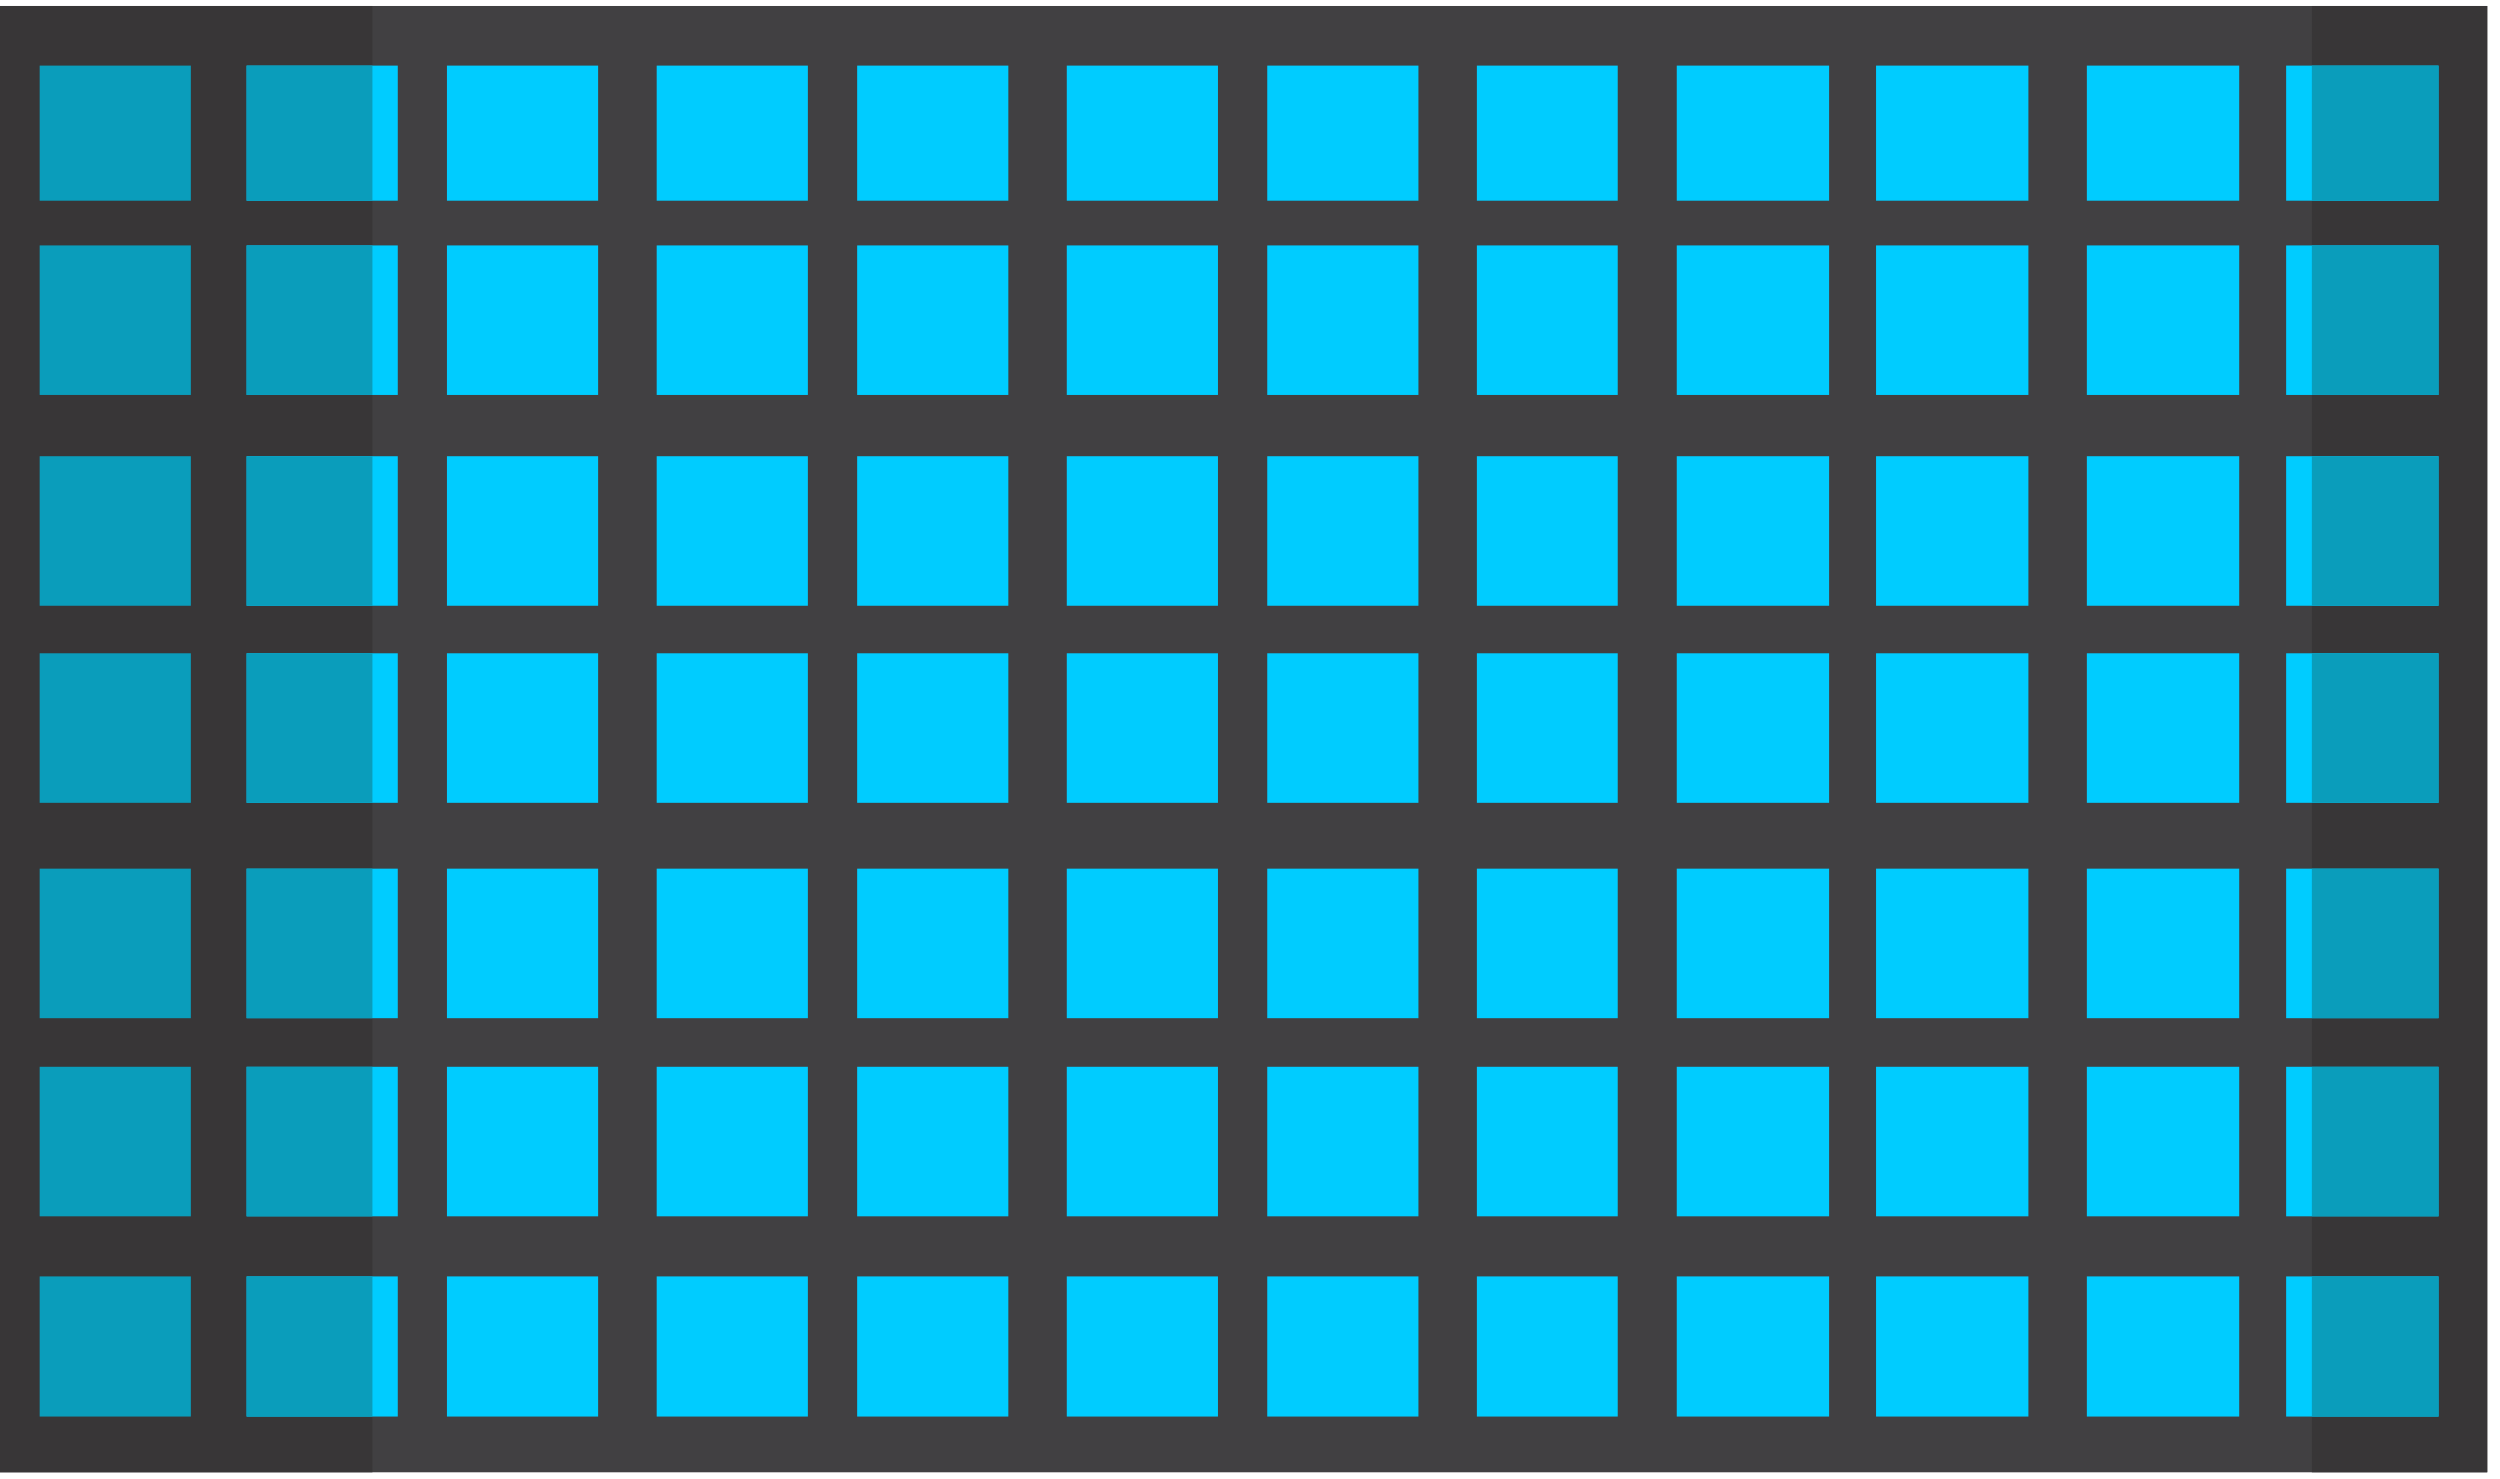 <?xml version="1.0" encoding="UTF-8"?>
<!DOCTYPE svg PUBLIC "-//W3C//DTD SVG 1.1//EN" "http://www.w3.org/Graphics/SVG/1.1/DTD/svg11.dtd">
<!-- Creator: CorelDRAW 2020 (64-Bit) -->
<svg xmlns="http://www.w3.org/2000/svg" xml:space="preserve" width="213px" height="126px" version="1.1" shape-rendering="geometricPrecision" text-rendering="geometricPrecision" image-rendering="optimizeQuality" fill-rule="evenodd" clip-rule="evenodd"
viewBox="0 0 213 126"
 xmlns:xlink="http://www.w3.org/1999/xlink"
 xmlns:xodm="http://www.corel.com/coreldraw/odm/2003">
 <g id="Слой_x0020_1">
  <rect fill="#414042" x="-0.07" y="0.51" width="211.99" height="124.93"/>
  <rect fill="#383637" x="-0.08" y="0.51" width="31.81" height="124.93"/>
  <rect fill="#00CCFF" x="21.01" y="5.59" width="12.88" height="11.51"/>
  <rect fill="#00CCFF" x="38.08" y="5.59" width="12.88" height="11.51"/>
  <rect fill="#00CCFF" x="55.95" y="5.59" width="12.88" height="11.51"/>
  <rect fill="#00CCFF" x="73.03" y="5.59" width="12.88" height="11.51"/>
  <rect fill="#00CCFF" x="90.89" y="5.59" width="12.88" height="11.51"/>
  <rect fill="#00CCFF" x="107.97" y="5.59" width="12.88" height="11.51"/>
  <rect fill="#00CCFF" x="125.83" y="5.59" width="12" height="11.51"/>
  <rect fill="#00CCFF" x="142.86" y="5.59" width="12.98" height="11.51"/>
  <rect fill="#00CCFF" x="159.84" y="5.59" width="12.98" height="11.51"/>
  <rect fill="#00CCFF" x="177.8" y="5.59" width="12.98" height="11.51"/>
  <rect fill="#383637" x="196.97" y="0.51" width="14.94" height="124.93"/>
  <rect fill="#00CCFF" x="194.78" y="5.59" width="12.98" height="11.51"/>
  <rect fill="#0A9DBB" x="3.38" y="5.59" width="12.88" height="11.51"/>
  <rect fill="#0A9DBB" x="21.01" y="5.59" width="10.72" height="11.51"/>
  <rect fill="#0A9DBB" x="196.97" y="5.59" width="10.8" height="11.51"/>
  <rect fill="#00CCFF" x="21.01" y="20.91" width="12.88" height="12.74"/>
  <rect fill="#00CCFF" x="38.08" y="20.91" width="12.88" height="12.74"/>
  <rect fill="#00CCFF" x="55.95" y="20.91" width="12.88" height="12.74"/>
  <rect fill="#00CCFF" x="73.03" y="20.91" width="12.88" height="12.74"/>
  <rect fill="#00CCFF" x="90.89" y="20.91" width="12.88" height="12.74"/>
  <rect fill="#00CCFF" x="107.97" y="20.91" width="12.88" height="12.74"/>
  <rect fill="#00CCFF" x="125.83" y="20.91" width="12" height="12.74"/>
  <rect fill="#00CCFF" x="142.86" y="20.91" width="12.98" height="12.74"/>
  <rect fill="#00CCFF" x="159.84" y="20.91" width="12.98" height="12.74"/>
  <rect fill="#00CCFF" x="177.8" y="20.91" width="12.98" height="12.74"/>
  <rect fill="#00CCFF" x="194.78" y="20.91" width="12.98" height="12.74"/>
  <rect fill="#0A9DBB" x="3.38" y="20.91" width="12.88" height="12.74"/>
  <rect fill="#0A9DBB" x="21.01" y="20.91" width="10.72" height="12.74"/>
  <rect fill="#0A9DBB" x="196.97" y="20.91" width="10.8" height="12.74"/>
  <rect fill="#00CCFF" x="21.01" y="38.87" width="12.88" height="12.74"/>
  <rect fill="#00CCFF" x="38.08" y="38.87" width="12.88" height="12.74"/>
  <rect fill="#00CCFF" x="55.95" y="38.87" width="12.88" height="12.74"/>
  <rect fill="#00CCFF" x="73.03" y="38.87" width="12.88" height="12.74"/>
  <rect fill="#00CCFF" x="90.89" y="38.87" width="12.88" height="12.74"/>
  <rect fill="#00CCFF" x="107.97" y="38.87" width="12.88" height="12.74"/>
  <rect fill="#00CCFF" x="125.83" y="38.87" width="12" height="12.74"/>
  <rect fill="#00CCFF" x="142.86" y="38.87" width="12.98" height="12.74"/>
  <rect fill="#00CCFF" x="159.84" y="38.87" width="12.98" height="12.74"/>
  <rect fill="#00CCFF" x="177.8" y="38.87" width="12.98" height="12.74"/>
  <rect fill="#00CCFF" x="194.78" y="38.87" width="12.98" height="12.74"/>
  <rect fill="#0A9DBB" x="3.38" y="38.87" width="12.88" height="12.74"/>
  <rect fill="#0A9DBB" x="21.01" y="38.87" width="10.72" height="12.74"/>
  <rect fill="#0A9DBB" x="196.97" y="38.87" width="10.8" height="12.74"/>
  <rect fill="#00CCFF" x="21.01" y="55.66" width="12.88" height="12.74"/>
  <rect fill="#00CCFF" x="38.08" y="55.66" width="12.88" height="12.74"/>
  <rect fill="#00CCFF" x="55.95" y="55.66" width="12.88" height="12.74"/>
  <rect fill="#00CCFF" x="73.03" y="55.66" width="12.88" height="12.74"/>
  <rect fill="#00CCFF" x="90.89" y="55.66" width="12.88" height="12.74"/>
  <rect fill="#00CCFF" x="107.97" y="55.66" width="12.88" height="12.74"/>
  <rect fill="#00CCFF" x="125.83" y="55.66" width="12" height="12.74"/>
  <rect fill="#00CCFF" x="142.86" y="55.66" width="12.98" height="12.74"/>
  <rect fill="#00CCFF" x="159.84" y="55.66" width="12.98" height="12.74"/>
  <rect fill="#00CCFF" x="177.8" y="55.66" width="12.98" height="12.74"/>
  <rect fill="#00CCFF" x="194.78" y="55.66" width="12.98" height="12.74"/>
  <rect fill="#0A9DBB" x="3.38" y="55.66" width="12.88" height="12.74"/>
  <rect fill="#0A9DBB" x="21.01" y="55.66" width="10.72" height="12.74"/>
  <rect fill="#0A9DBB" x="196.97" y="55.66" width="10.8" height="12.74"/>
  <rect fill="#00CCFF" x="21.01" y="74.01" width="12.88" height="12.74"/>
  <rect fill="#00CCFF" x="38.08" y="74.01" width="12.88" height="12.74"/>
  <rect fill="#00CCFF" x="55.95" y="74.01" width="12.88" height="12.74"/>
  <rect fill="#00CCFF" x="73.03" y="74.01" width="12.88" height="12.74"/>
  <rect fill="#00CCFF" x="90.89" y="74.01" width="12.88" height="12.74"/>
  <rect fill="#00CCFF" x="107.97" y="74.01" width="12.88" height="12.74"/>
  <rect fill="#00CCFF" x="125.83" y="74.01" width="12" height="12.74"/>
  <rect fill="#00CCFF" x="142.86" y="74.01" width="12.98" height="12.74"/>
  <rect fill="#00CCFF" x="159.84" y="74.01" width="12.98" height="12.74"/>
  <rect fill="#00CCFF" x="177.8" y="74.01" width="12.98" height="12.74"/>
  <rect fill="#00CCFF" x="194.78" y="74.01" width="12.98" height="12.74"/>
  <rect fill="#0A9DBB" x="3.38" y="74.01" width="12.88" height="12.74"/>
  <rect fill="#0A9DBB" x="21.01" y="74.01" width="10.72" height="12.74"/>
  <rect fill="#0A9DBB" x="196.97" y="74.01" width="10.8" height="12.74"/>
  <rect fill="#00CCFF" x="21.01" y="90.89" width="12.88" height="12.74"/>
  <rect fill="#00CCFF" x="38.08" y="90.89" width="12.88" height="12.74"/>
  <rect fill="#00CCFF" x="55.95" y="90.89" width="12.88" height="12.74"/>
  <rect fill="#00CCFF" x="73.03" y="90.89" width="12.88" height="12.74"/>
  <rect fill="#00CCFF" x="90.89" y="90.89" width="12.88" height="12.74"/>
  <rect fill="#00CCFF" x="107.97" y="90.89" width="12.88" height="12.74"/>
  <rect fill="#00CCFF" x="125.83" y="90.89" width="12" height="12.74"/>
  <rect fill="#00CCFF" x="142.86" y="90.89" width="12.98" height="12.74"/>
  <rect fill="#00CCFF" x="159.84" y="90.89" width="12.98" height="12.74"/>
  <rect fill="#00CCFF" x="177.8" y="90.89" width="12.98" height="12.74"/>
  <rect fill="#00CCFF" x="194.78" y="90.89" width="12.98" height="12.74"/>
  <rect fill="#0A9DBB" x="3.38" y="90.89" width="12.88" height="12.74"/>
  <rect fill="#0A9DBB" x="21.01" y="90.89" width="10.72" height="12.74"/>
  <rect fill="#0A9DBB" x="196.97" y="90.89" width="10.8" height="12.74"/>
  <rect fill="#00CCFF" x="21.01" y="108.75" width="12.88" height="11.94"/>
  <rect fill="#00CCFF" x="38.08" y="108.75" width="12.88" height="11.94"/>
  <rect fill="#00CCFF" x="55.95" y="108.75" width="12.88" height="11.94"/>
  <rect fill="#00CCFF" x="73.03" y="108.75" width="12.88" height="11.94"/>
  <rect fill="#00CCFF" x="90.89" y="108.75" width="12.88" height="11.94"/>
  <rect fill="#00CCFF" x="107.97" y="108.75" width="12.88" height="11.94"/>
  <rect fill="#00CCFF" x="125.83" y="108.75" width="12" height="11.94"/>
  <rect fill="#00CCFF" x="142.86" y="108.75" width="12.98" height="11.94"/>
  <rect fill="#00CCFF" x="159.84" y="108.75" width="12.98" height="11.94"/>
  <rect fill="#00CCFF" x="177.8" y="108.75" width="12.98" height="11.94"/>
  <rect fill="#00CCFF" x="194.78" y="108.75" width="12.98" height="11.94"/>
  <rect fill="#0A9DBB" x="3.38" y="108.75" width="12.88" height="11.94"/>
  <rect fill="#0A9DBB" x="21.01" y="108.75" width="10.72" height="11.94"/>
  <rect fill="#0A9DBB" x="196.97" y="108.75" width="10.8" height="11.94"/>
 </g>
</svg>
